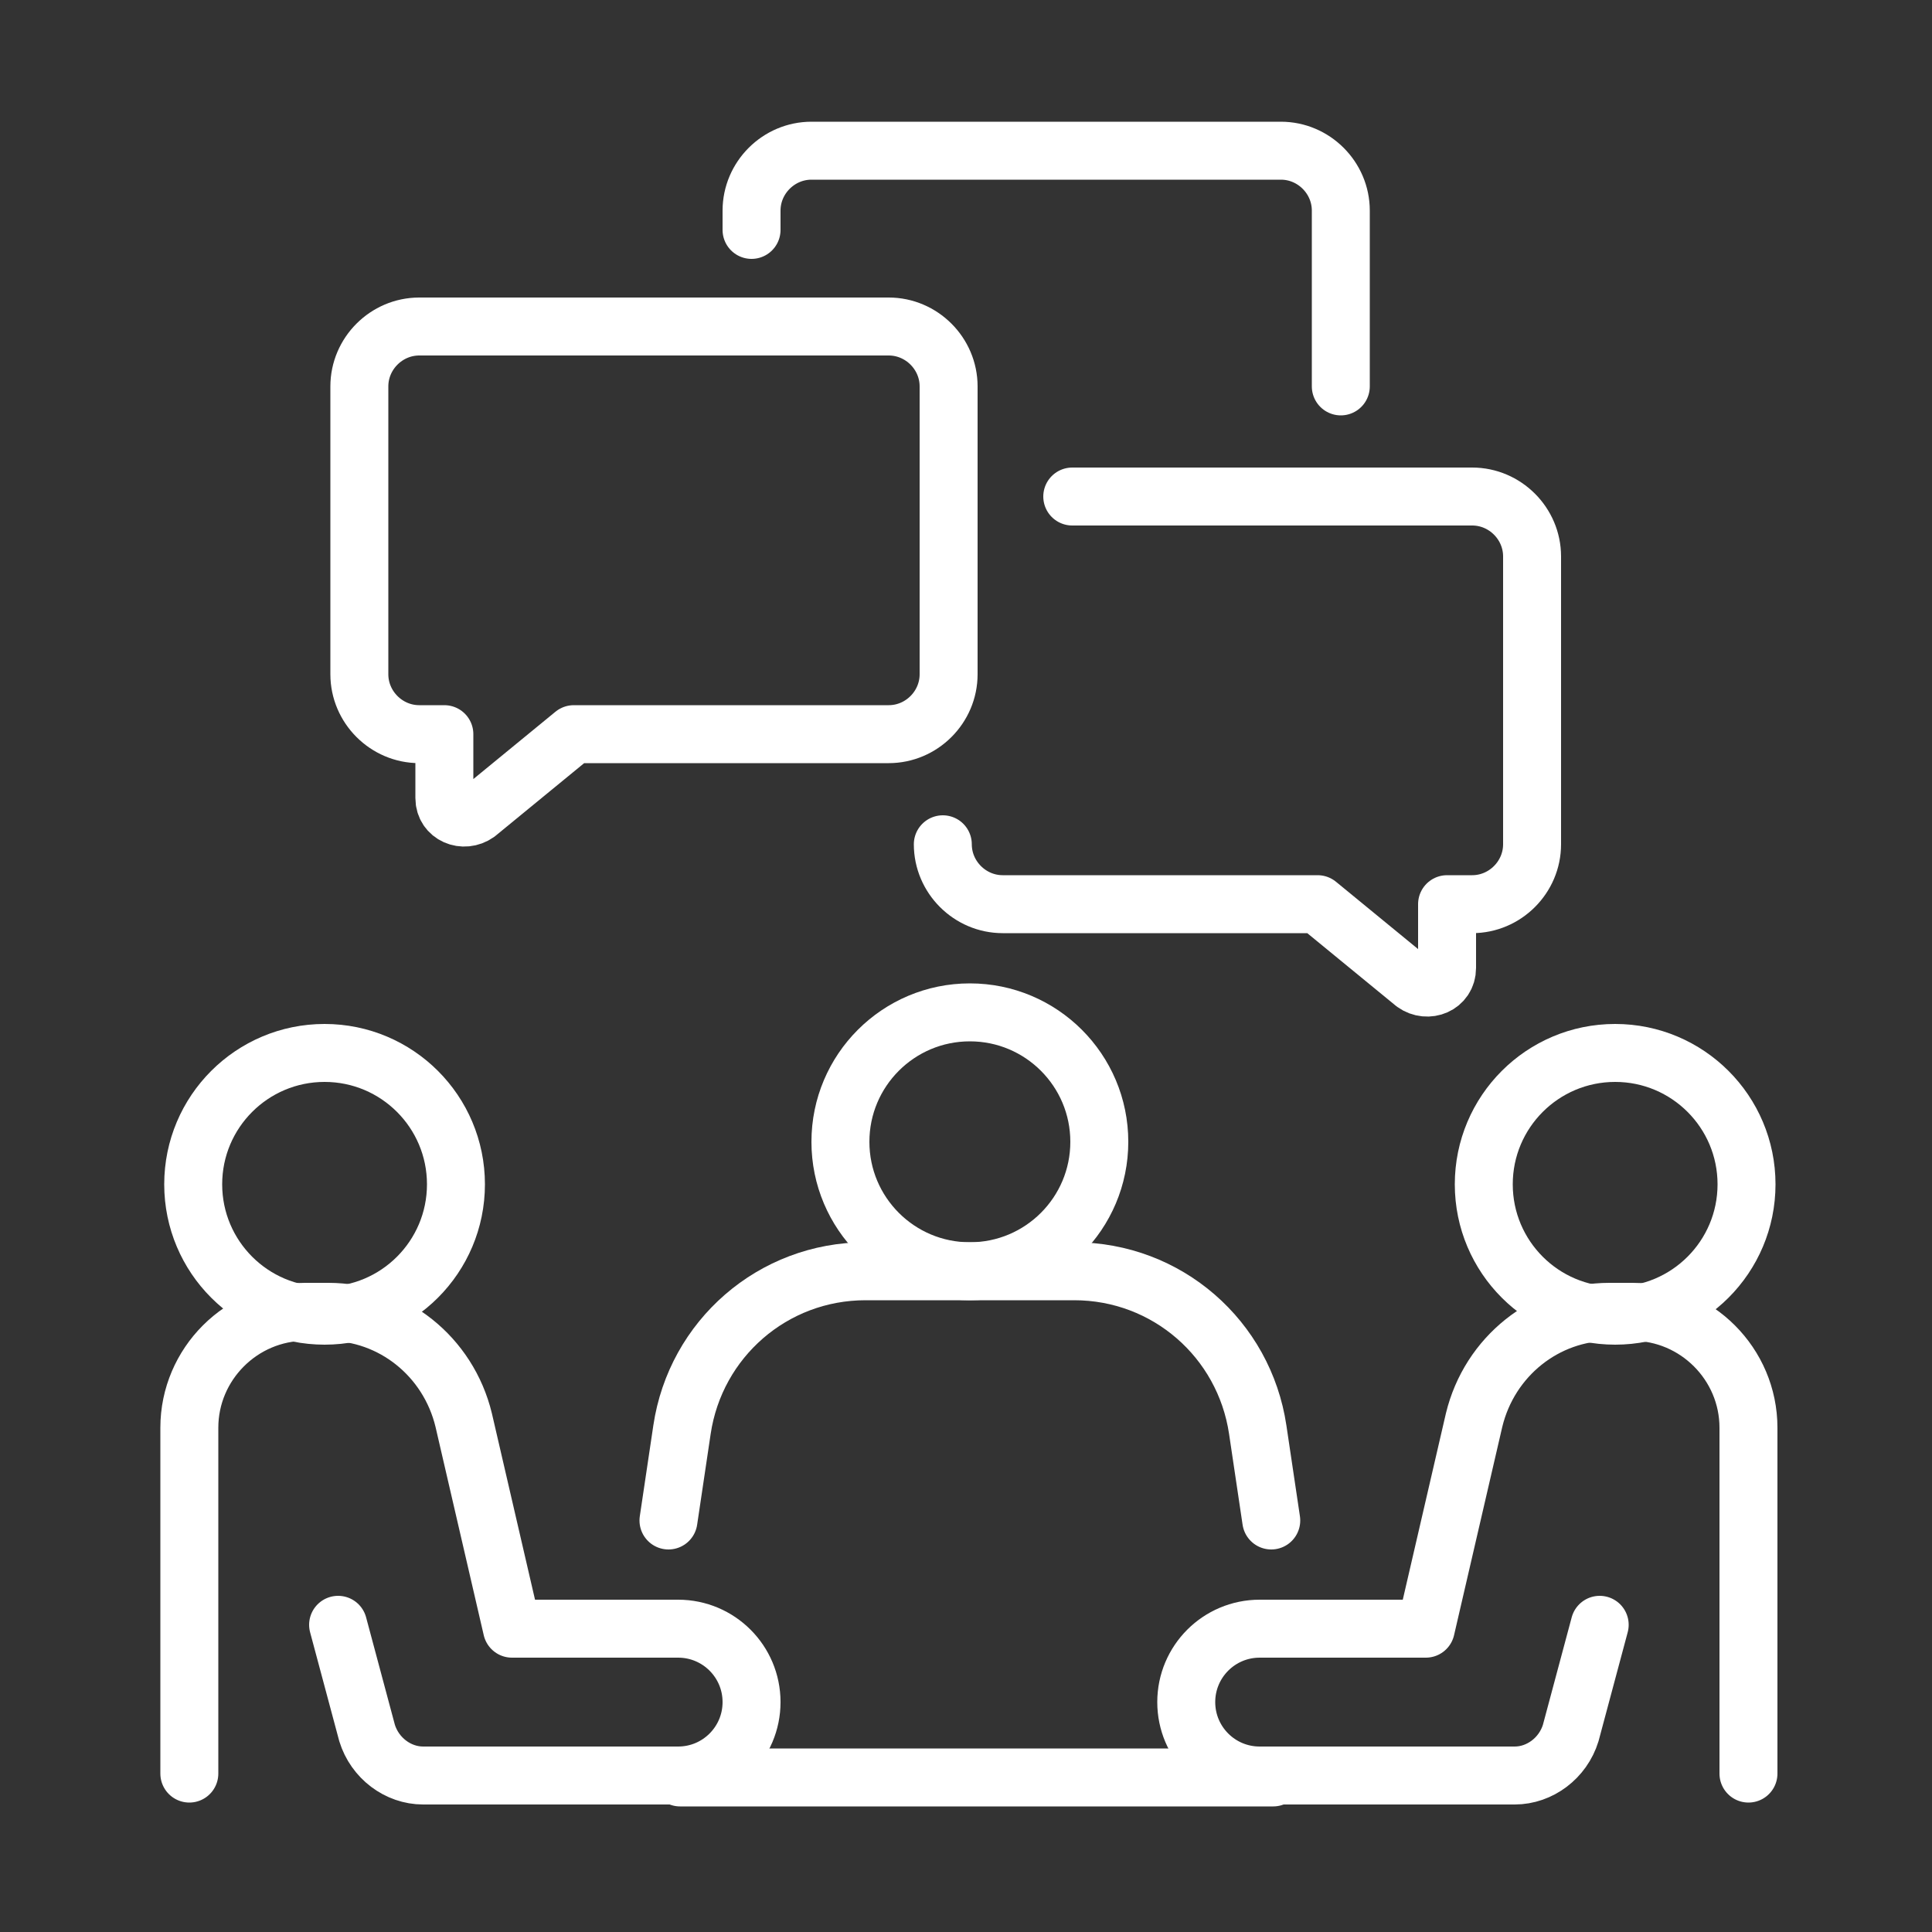 <?xml version="1.0" encoding="UTF-8"?>
<svg xmlns="http://www.w3.org/2000/svg" version="1.1" viewBox="0 0 100 100">
  <rect x="0" y="0" width="100" height="100" fill="#333333" stroke="none"/>
  <!-- Generator: Adobe Illustrator 29.2.0, SVG Export Plug-In . SVG Version: 2.1.0 Build 108)  -->
  <defs>
    <style>
      .st0 {
        stroke-width: 3px;
      }

      .st0, .st1 {
        fill: none;
        stroke: #fff;
        stroke-linecap: round;
        stroke-linejoin: round;
      }

      .st1 {
        stroke-width: 2px;
      }

      .st2 {
        display: none;
      }
    </style>
  </defs>
  <g id="UnderChange" class="st2">
    <g>
      <g>
        <g>
          <path class="st1" d="M54.1,69.5h-.2c0,0,0-.2,0-.2,1.3-5.1,4-9.7,7.7-13.4l25.2-25.2,4.8,4.8c.6.6.6,1.6,0,2.2l-24.1,24.1c-3.7,3.7-8.3,6.3-13.4,7.7Z"/>
          <path class="st1" d="M95,32.6l.7-.7c.4-.4.4-1,0-1.3l-2.8-2.8c-.4-.4-1-.4-1.3,0l-.7.7"/>
          <path class="st1" d="M87.3,31.2l-2.5-2.5c-1-1-2.6-1-3.5,0l-8,8"/>
          <line class="st1" x1="62.9" y1="55" x2="65.2" y2="57.3"/>
        </g>
        <path class="st1" d="M66.5,42V14.3H10v63.6c0,4.6,3.7,8.3,8.3,8.3h0c4.6,0,8.3-3.7,8.3-8.3v-2.9h56.5v2.9c0,4.6-3.7,8.3-8.3,8.3"/>
        <line class="st1" x1="18.3" y1="86.3" x2="74.9" y2="86.3"/>
      </g>
      <line class="st1" x1="19.9" y1="27.6" x2="45.9" y2="27.6"/>
      <line class="st1" x1="19.9" y1="38.2" x2="54.3" y2="38.2"/>
      <line class="st1" x1="19.9" y1="49.2" x2="51.2" y2="49.2"/>
    </g>
  </g>
  <g id="Layer_2">
    <g>
      <g>
        <g>
          <path class="st0" d="M34.6,78.7l.7-4.7c.7-4.7,4.7-8.2,9.5-8.2h10.8c4.8,0,8.8,3.5,9.5,8.2l.7,4.7"/>
          <circle class="st0" cx="50.2" cy="59.1" r="6.7"/>
        </g>
        <g>
          <path class="st0" d="M17.5,84.1l1.5,5.6c.4,1.3,1.6,2.2,2.9,2.2h13.2c2.1,0,3.8-1.7,3.8-3.8h0c0-2.1-1.7-3.8-3.8-3.8h-8.6l-2.5-10.8c-.8-3.3-3.7-5.6-7-5.6h-1.2c-3.3,0-6,2.7-6,6v17.9"/>
          <circle class="st0" cx="16.8" cy="61.3" r="6.8"/>
        </g>
        <g>
          <path class="st0" d="M82.8,84.1l-1.5,5.6c-.4,1.3-1.6,2.2-2.9,2.2h-13.2c-2.1,0-3.8-1.7-3.8-3.8h0c0-2.1,1.7-3.8,3.8-3.8h8.6l2.5-10.8c.8-3.3,3.7-5.6,7-5.6h1.2c3.3,0,6,2.7,6,6v17.9"/>
          <circle class="st0" cx="83.6" cy="61.3" r="6.8"/>
        </g>
        <line class="st0" x1="35.2" y1="92" x2="65.9" y2="92"/>
      </g>
      <g>
        <path class="st0" d="M46,16.9h-24.3c-1.7,0-3.1,1.4-3.1,3.1v14.9c0,1.7,1.4,3.1,3.1,3.1h1.3v3.3c0,.9,1,1.3,1.7.8l5-4.1h16.3c1.7,0,3.1-1.4,3.1-3.1v-14.9c0-1.7-1.4-3.1-3.1-3.1Z"/>
        <path class="st0" d="M38.9,11.9v-1c0-1.7,1.4-3.1,3.1-3.1h24.3c1.7,0,3.1,1.4,3.1,3.1v9.1"/>
        <path class="st0" d="M55.5,25.7h20.7c1.7,0,3.1,1.4,3.1,3.1v14.9c0,1.7-1.4,3.1-3.1,3.1h-1.3v3.3c0,.9-1,1.3-1.7.8l-5-4.1h-16.3c-1.7,0-3.1-1.4-3.1-3.1"/>
      </g>
    </g>
  </g>
</svg>